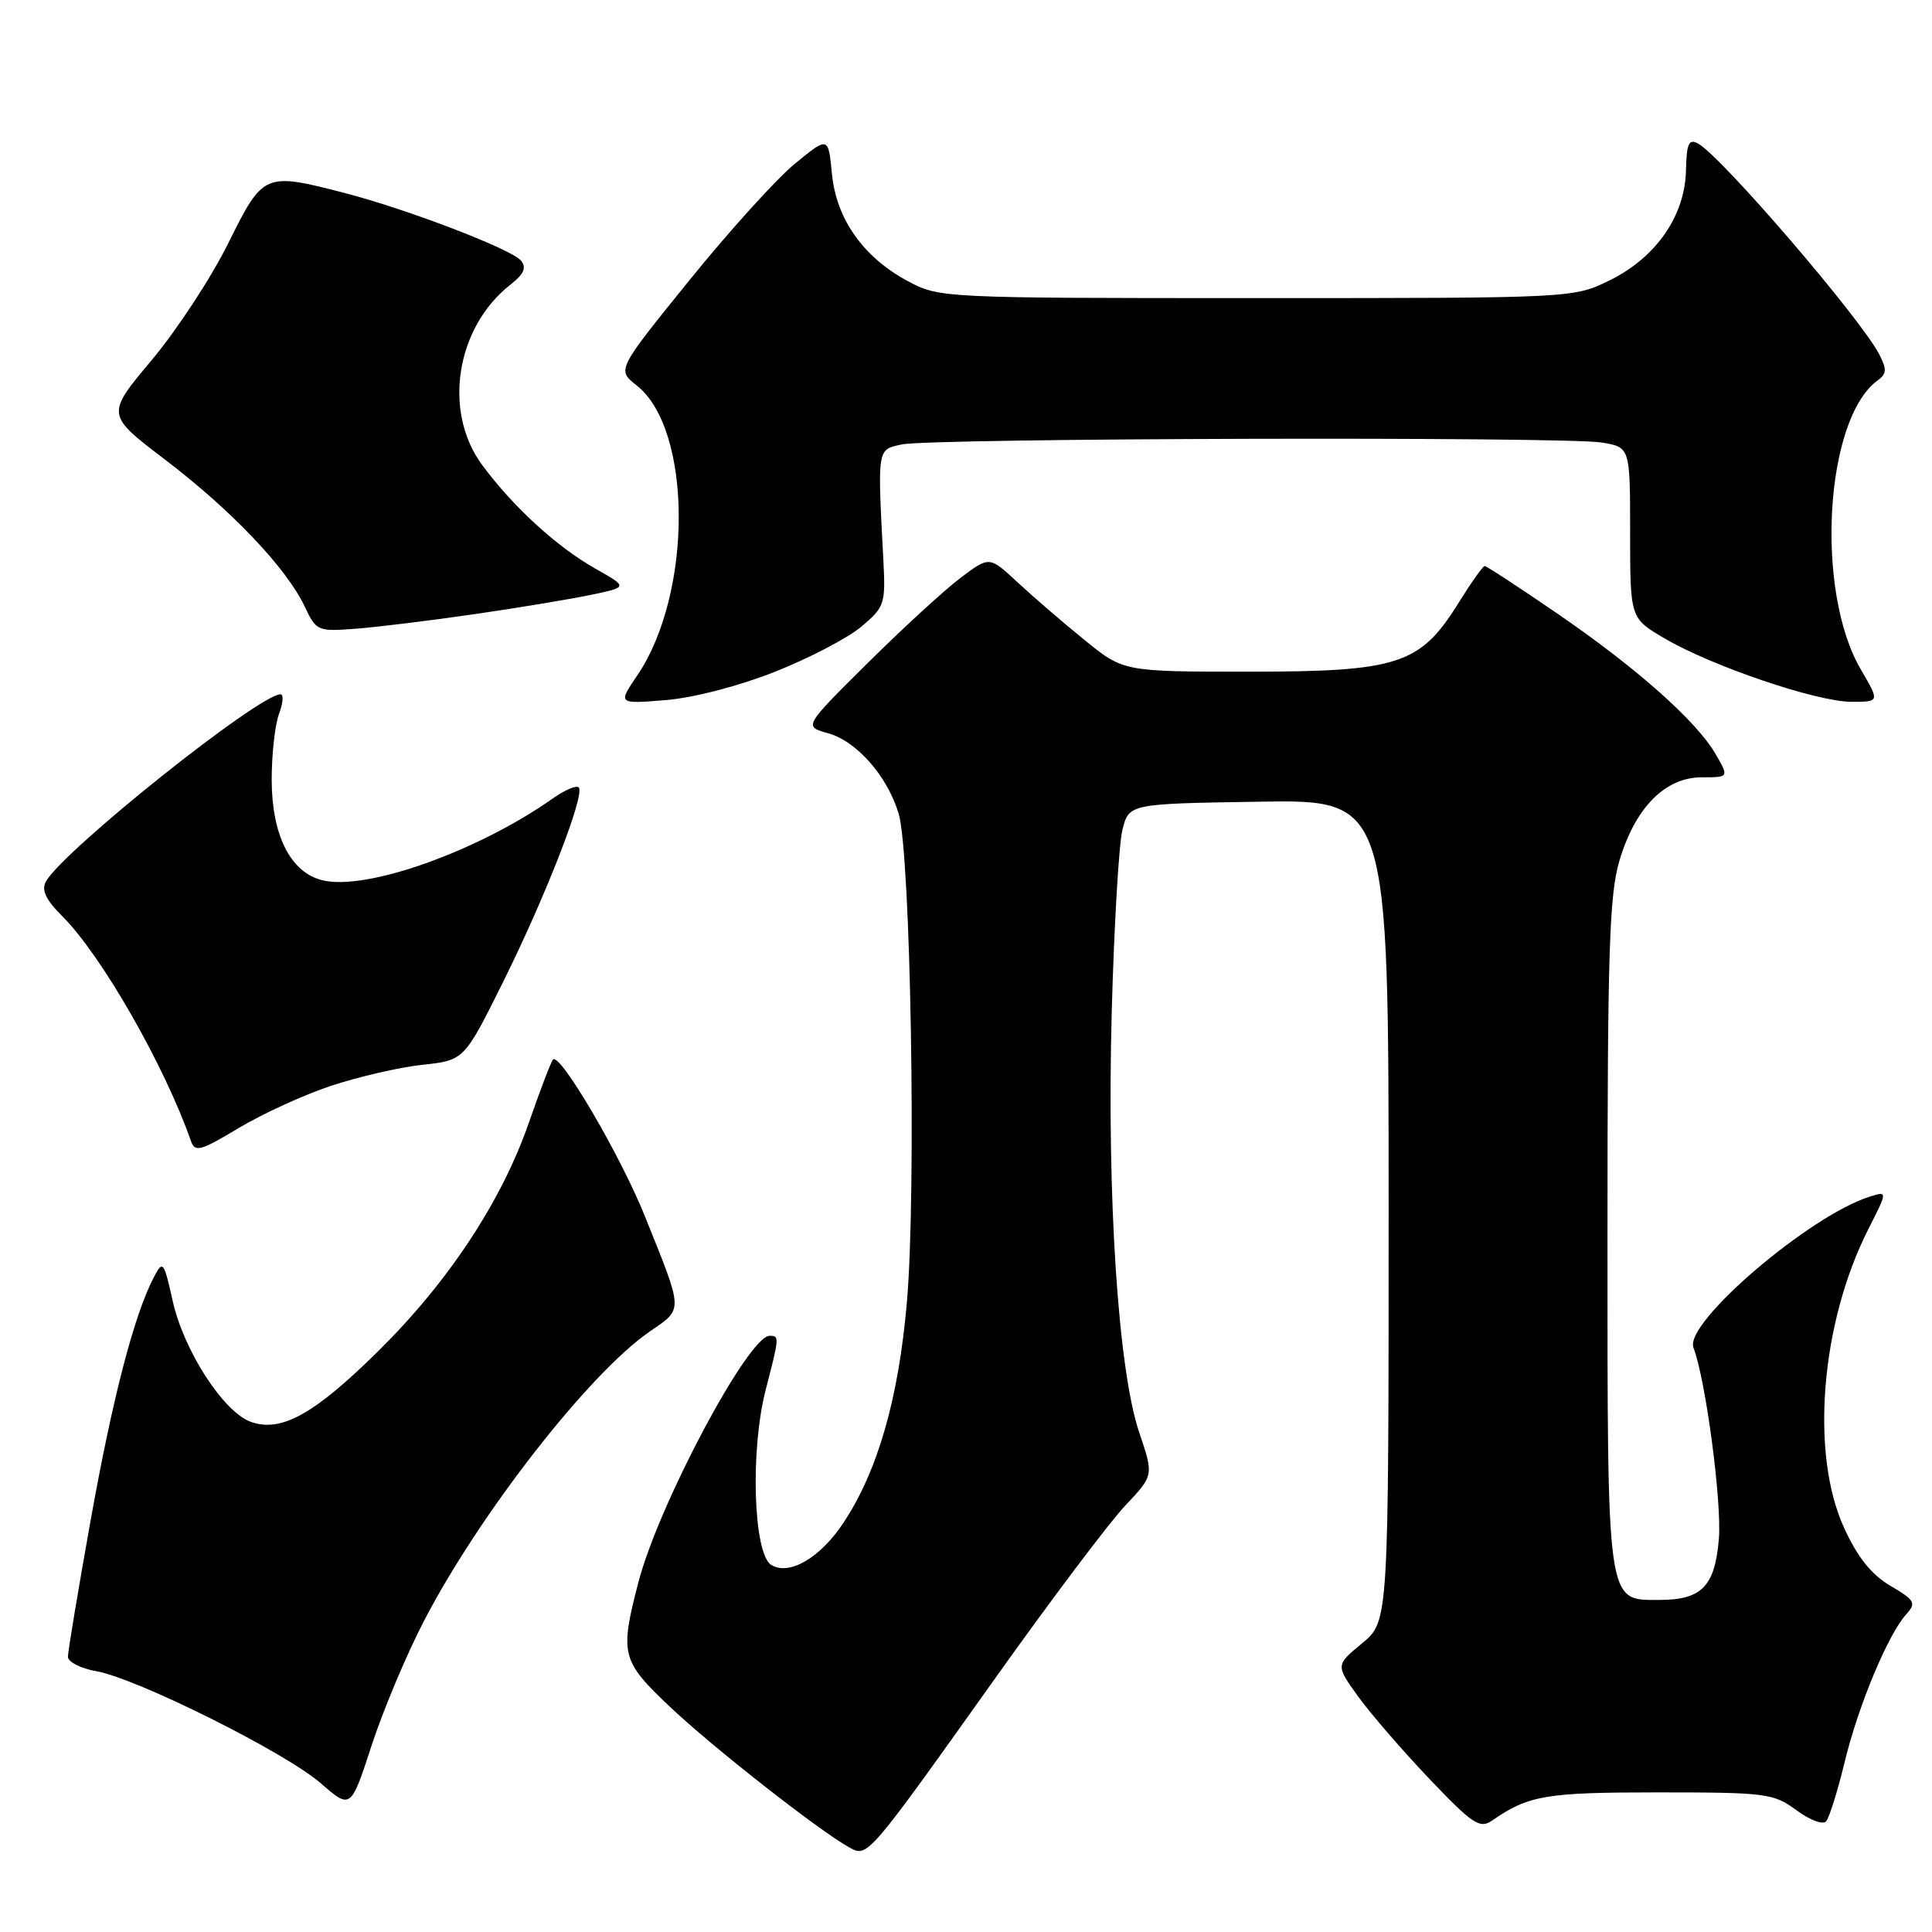 <?xml version="1.0" encoding="UTF-8" standalone="no"?>
<!DOCTYPE svg PUBLIC "-//W3C//DTD SVG 1.1//EN" "http://www.w3.org/Graphics/SVG/1.1/DTD/svg11.dtd" >
<svg xmlns="http://www.w3.org/2000/svg" xmlns:xlink="http://www.w3.org/1999/xlink" version="1.1" viewBox="0 0 256 256">
 <g >
 <path fill="currentColor"
d=" M 132.14 222.00 C 139.39 211.82 147.02 201.70 149.10 199.50 C 152.88 195.50 152.88 195.50 150.96 189.83 C 148.16 181.61 146.65 158.54 147.31 134.09 C 147.62 122.77 148.25 111.92 148.72 110.00 C 149.58 106.50 149.58 106.50 166.79 106.23 C 184.00 105.95 184.00 105.95 184.00 160.40 C 184.00 214.85 184.00 214.85 180.48 217.75 C 176.97 220.65 176.97 220.65 179.98 224.82 C 181.64 227.11 185.89 232.02 189.43 235.74 C 195.11 241.70 196.08 242.35 197.68 241.25 C 202.57 237.88 204.78 237.50 219.67 237.50 C 234.02 237.50 235.01 237.63 238.02 239.85 C 239.76 241.15 241.54 241.82 241.96 241.35 C 242.38 240.88 243.49 237.35 244.42 233.50 C 246.24 225.98 250.16 216.59 252.59 213.90 C 253.94 212.41 253.74 212.04 250.49 210.13 C 247.96 208.63 246.13 206.35 244.34 202.42 C 239.85 192.61 241.25 175.33 247.55 162.90 C 250.12 157.83 250.12 157.83 247.81 158.54 C 239.83 161.01 223.13 175.29 224.39 178.57 C 226.01 182.78 228.16 198.99 227.76 203.90 C 227.24 210.20 225.49 212.00 219.87 212.00 C 212.84 212.00 213.00 213.10 213.00 163.46 C 213.00 126.09 213.24 118.55 214.59 114.02 C 216.67 107.02 220.64 103.00 225.48 103.00 C 229.11 103.00 229.11 103.00 227.31 99.89 C 224.75 95.50 216.80 88.45 206.24 81.22 C 201.24 77.80 196.97 75.00 196.73 75.00 C 196.49 75.00 194.92 77.22 193.23 79.94 C 188.19 88.05 185.28 89.00 165.47 89.00 C 148.86 89.00 148.86 89.00 143.68 84.78 C 140.83 82.47 136.83 79.02 134.80 77.13 C 131.10 73.69 131.10 73.69 127.30 76.55 C 125.21 78.12 119.67 83.20 115.00 87.83 C 106.50 96.26 106.50 96.26 109.67 97.14 C 113.50 98.20 117.52 102.74 119.07 107.78 C 120.67 112.99 121.44 157.89 120.17 172.52 C 119.07 185.30 116.31 194.91 111.76 201.78 C 108.68 206.44 104.55 208.84 102.18 207.35 C 99.82 205.86 99.39 192.15 101.46 184.15 C 103.28 177.12 103.29 177.00 101.98 177.00 C 99.16 177.00 87.25 199.38 84.58 209.70 C 82.11 219.21 82.33 220.06 88.75 226.14 C 94.37 231.47 108.52 242.57 112.50 244.77 C 114.98 246.14 114.77 246.39 132.14 222.00 Z  M 56.21 214.72 C 63.59 200.53 78.01 182.04 86.03 176.48 C 90.59 173.32 90.62 174.03 85.44 161.13 C 82.21 153.09 74.21 139.45 73.28 140.39 C 73.03 140.64 71.60 144.38 70.10 148.70 C 66.49 159.13 59.45 169.82 50.12 179.03 C 41.66 187.39 37.26 189.83 33.25 188.41 C 29.63 187.12 24.36 178.99 22.89 172.41 C 21.71 167.13 21.58 166.96 20.41 169.19 C 17.78 174.20 14.93 185.16 12.02 201.39 C 10.36 210.67 9.00 218.84 9.00 219.53 C 9.00 220.21 10.69 221.08 12.75 221.44 C 18.14 222.39 37.80 232.20 42.49 236.28 C 46.48 239.75 46.48 239.75 49.24 231.28 C 50.76 226.62 53.89 219.17 56.21 214.72 Z  M 43.85 143.88 C 47.48 142.68 52.93 141.42 55.97 141.09 C 61.50 140.50 61.50 140.50 66.67 130.10 C 72.31 118.75 77.57 105.23 76.68 104.34 C 76.37 104.03 74.85 104.67 73.31 105.76 C 63.30 112.82 48.47 118.09 42.68 116.63 C 38.48 115.58 36.01 110.65 36.00 103.32 C 36.00 99.91 36.44 95.98 36.98 94.57 C 37.51 93.15 37.60 92.00 37.17 92.00 C 34.31 92.00 8.40 112.68 6.09 116.80 C 5.45 117.94 6.06 119.21 8.28 121.43 C 13.48 126.63 21.79 141.17 25.31 151.21 C 25.83 152.71 26.59 152.50 31.58 149.50 C 34.70 147.62 40.22 145.09 43.85 143.88 Z  M 102.67 89.02 C 107.16 87.24 112.31 84.56 114.10 83.06 C 117.20 80.47 117.35 80.03 117.06 74.42 C 116.26 59.22 116.20 59.60 119.50 58.89 C 123.38 58.05 207.31 57.83 212.25 58.64 C 216.00 59.26 216.00 59.26 216.00 70.59 C 216.00 81.92 216.00 81.92 220.58 84.60 C 226.86 88.28 240.68 92.97 245.29 92.99 C 249.08 93.00 249.08 93.00 246.57 88.71 C 240.48 78.31 241.79 55.54 248.78 50.42 C 250.01 49.52 250.04 48.94 248.99 46.92 C 246.45 42.07 228.09 20.71 225.00 19.02 C 223.78 18.35 223.48 19.00 223.40 22.57 C 223.27 28.59 219.45 34.11 213.32 37.13 C 208.50 39.50 208.50 39.50 166.50 39.50 C 124.91 39.50 124.46 39.48 120.31 37.26 C 114.40 34.10 110.80 29.02 110.23 22.99 C 109.75 18.07 109.75 18.07 105.33 21.69 C 102.90 23.68 96.60 30.64 91.33 37.16 C 81.74 49.01 81.74 49.01 84.35 51.06 C 91.76 56.89 91.81 78.63 84.44 89.50 C 81.87 93.28 81.87 93.28 88.18 92.77 C 91.88 92.47 97.89 90.91 102.67 89.02 Z  M 63.00 81.36 C 68.78 80.52 75.69 79.37 78.36 78.81 C 83.22 77.79 83.22 77.79 78.86 75.33 C 73.78 72.46 67.96 67.13 63.88 61.60 C 58.66 54.53 60.40 43.40 67.63 37.72 C 69.44 36.30 69.80 35.46 69.02 34.52 C 67.75 33.00 53.86 27.68 45.54 25.54 C 35.02 22.83 34.88 22.89 30.23 32.26 C 27.98 36.81 23.41 43.77 20.09 47.73 C 14.04 54.94 14.04 54.94 21.85 60.89 C 30.64 67.57 37.94 75.25 40.35 80.32 C 41.92 83.64 42.07 83.70 47.23 83.30 C 50.13 83.08 57.22 82.20 63.00 81.36 Z "/>
</g>
</svg>